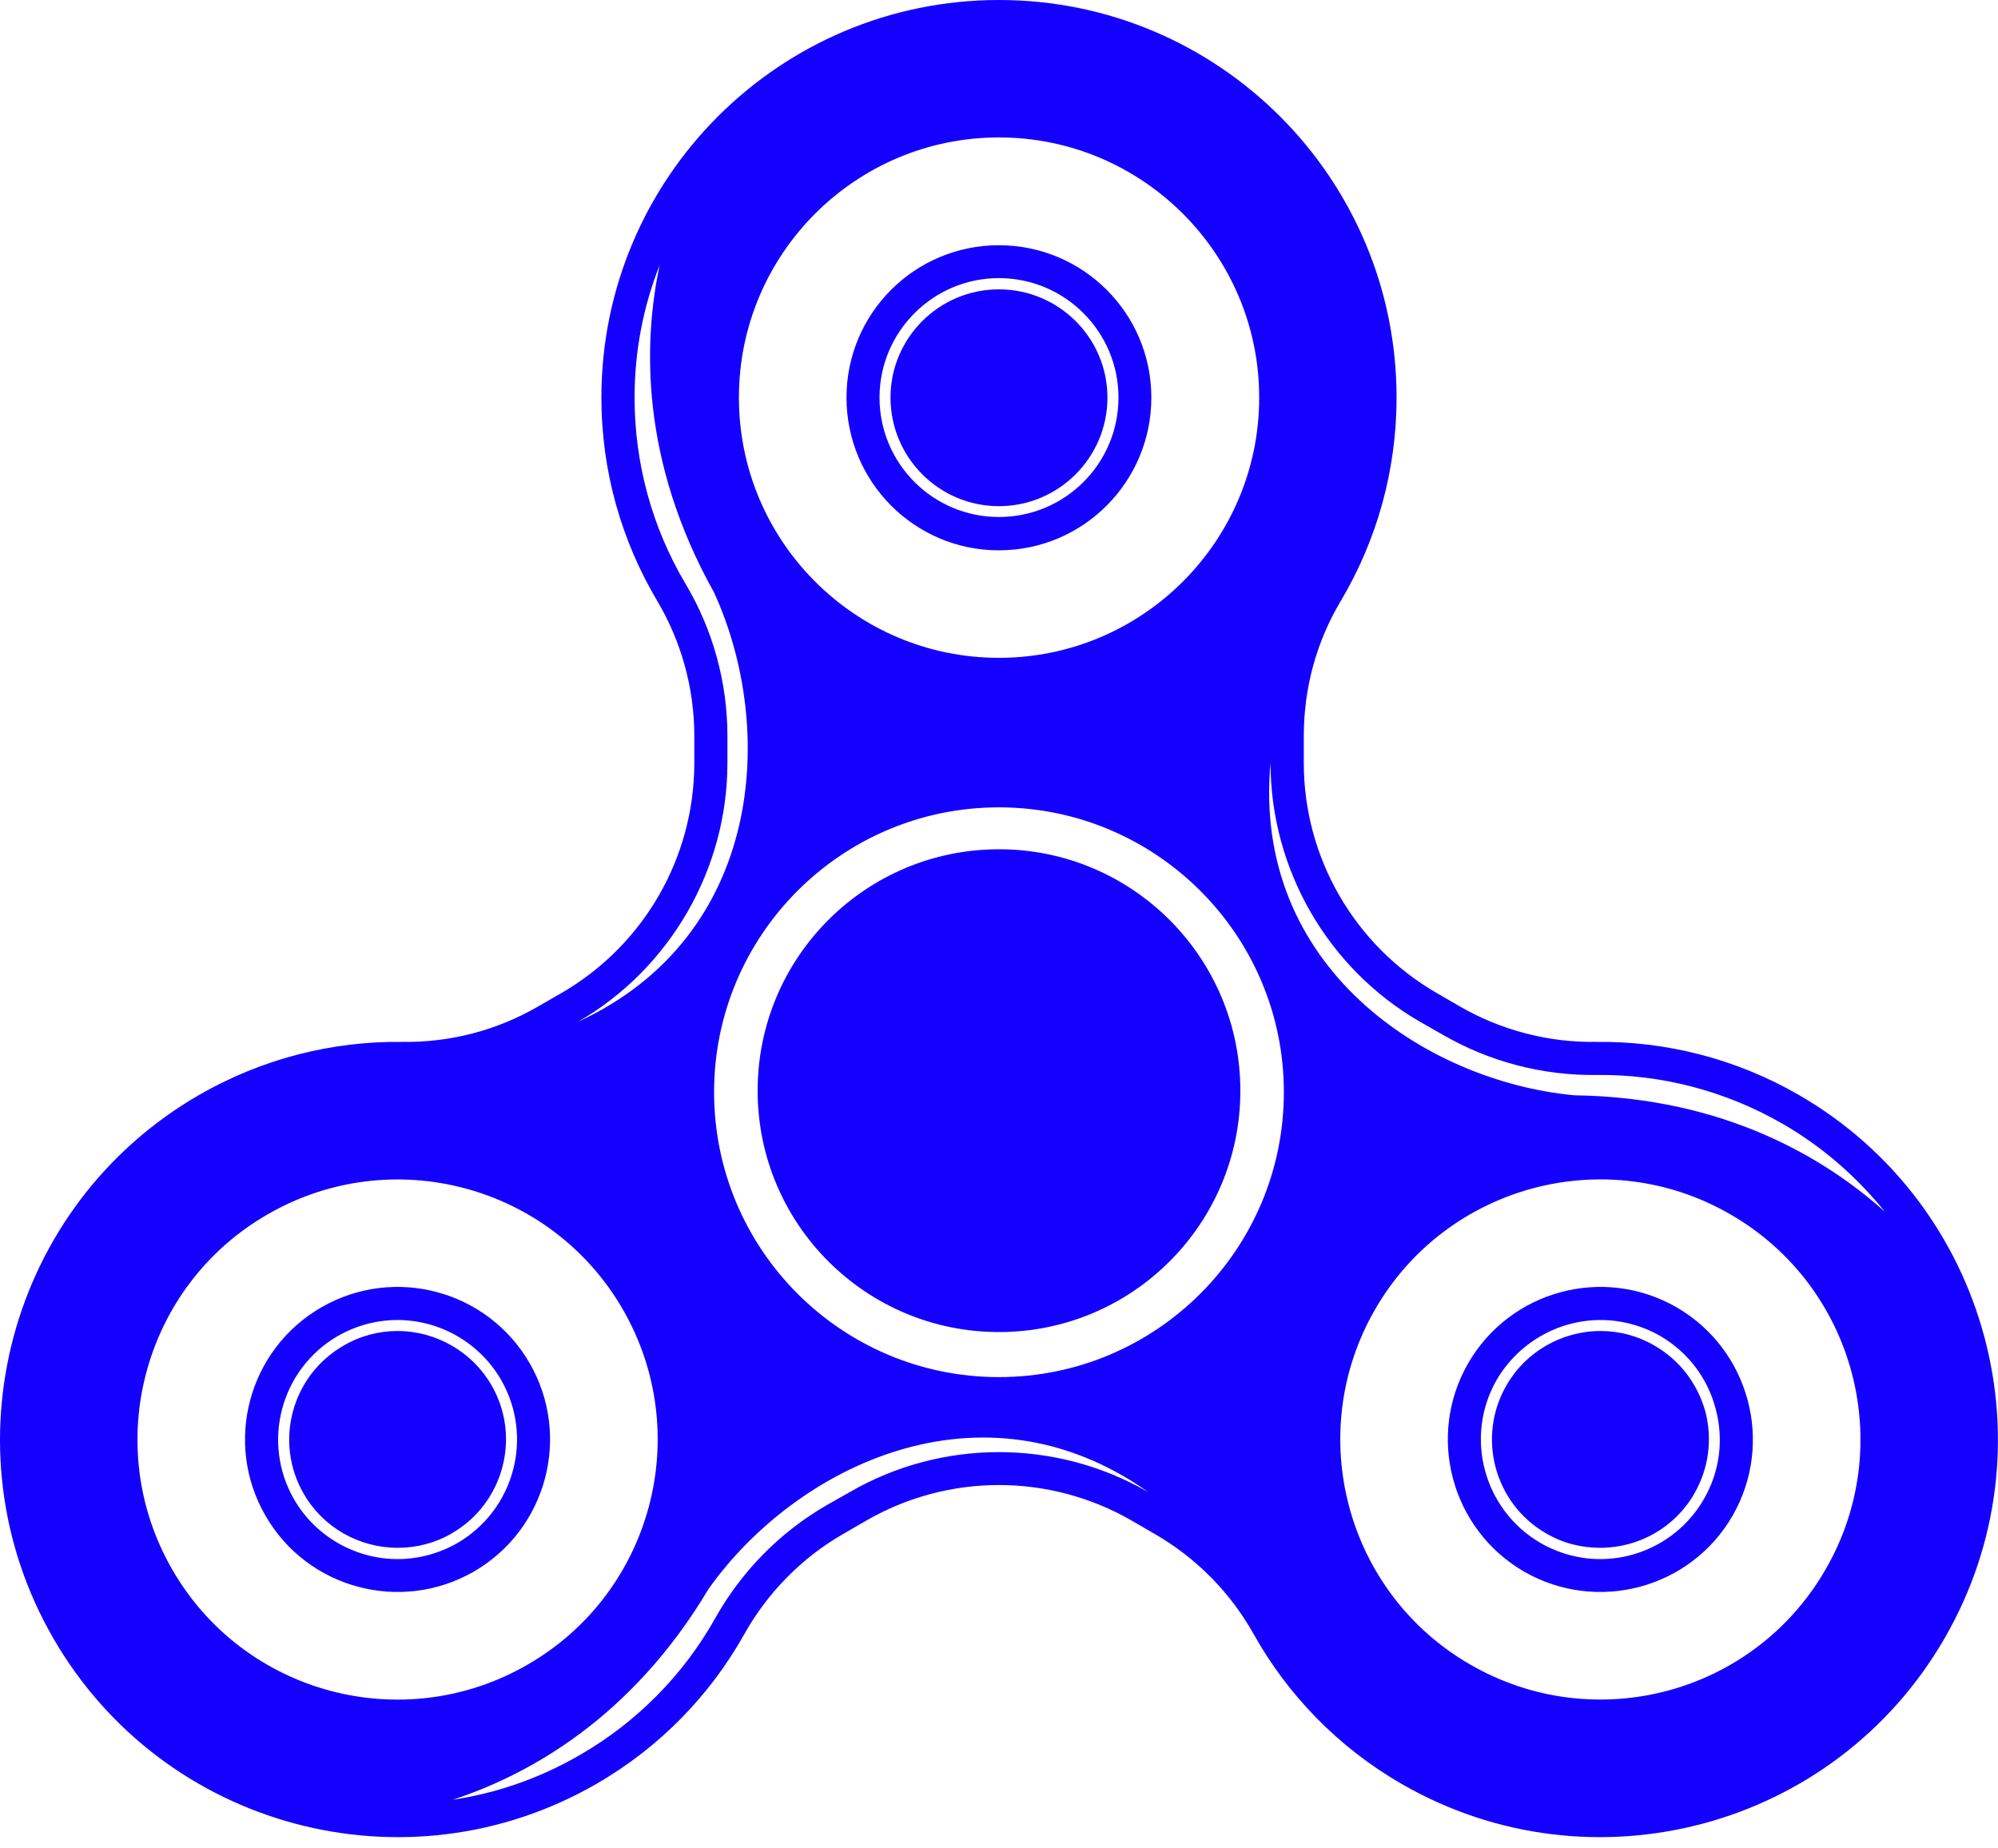 <svg width="40" height="37" viewBox="0 0 40 37" fill="none" xmlns="http://www.w3.org/2000/svg">
<path d="M34.141 28.254C34.286 28.813 34.209 29.398 33.919 29.9C33.533 30.572 32.815 30.983 32.035 30.983C31.657 30.983 31.28 30.888 30.951 30.693C29.916 30.095 29.561 28.765 30.16 27.73C30.544 27.059 31.267 26.643 32.044 26.643C32.42 26.643 32.797 26.743 33.127 26.938C33.629 27.228 33.984 27.696 34.141 28.254ZM19.998 10.132C21.197 10.132 22.171 9.157 22.171 7.958C22.171 6.762 21.195 5.792 19.998 5.792C18.803 5.792 17.828 6.762 17.828 7.958C17.828 9.158 18.802 10.132 19.998 10.132ZM38.931 32.793C36.734 36.601 31.866 37.904 28.058 35.708C26.777 34.968 25.776 33.919 25.101 32.715C24.633 31.879 23.956 31.191 23.125 30.71L22.662 30.441C21.012 29.488 18.985 29.488 17.338 30.441L16.873 30.71C16.047 31.187 15.364 31.884 14.899 32.715C14.223 33.919 13.223 34.968 11.941 35.708C8.133 37.904 3.265 36.601 1.067 32.793C-1.129 28.99 0.174 24.122 3.979 21.922C5.263 21.181 6.67 20.839 8.052 20.856C9.011 20.87 9.944 20.627 10.775 20.146L11.242 19.877C12.887 18.924 13.9 17.17 13.9 15.273V14.731C13.9 13.778 13.64 12.838 13.153 12.02C12.447 10.829 12.04 9.443 12.04 7.957C12.04 3.565 15.605 0 20 0C24.395 0 27.959 3.565 27.959 7.957C27.959 9.442 27.553 10.829 26.848 12.02C26.354 12.843 26.102 13.774 26.102 14.731V15.273C26.102 17.17 27.116 18.924 28.762 19.877L29.226 20.146C30.052 20.623 30.997 20.87 31.95 20.856C33.331 20.839 34.739 21.181 36.02 21.922C39.822 24.123 41.13 28.991 38.931 32.793ZM14.793 7.958C14.793 10.834 17.125 13.168 19.998 13.168C22.873 13.168 25.209 10.834 25.209 7.958C25.209 5.086 22.873 2.751 19.998 2.751C17.125 2.751 14.793 5.086 14.793 7.958ZM11.572 20.454C15.287 18.739 15.543 14.585 14.296 11.861C12.813 9.21 12.88 6.841 13.206 5.308C12.88 6.131 12.704 7.027 12.704 7.959C12.704 9.275 13.056 10.562 13.723 11.684C14.274 12.607 14.563 13.663 14.563 14.733V15.275C14.562 17.4 13.416 19.388 11.572 20.454ZM10.562 33.322C13.053 31.888 13.906 28.701 12.469 26.21C11.03 23.72 7.845 22.871 5.356 24.309C2.866 25.743 2.013 28.931 3.45 31.421C4.886 33.911 8.072 34.76 10.562 33.322ZM22.991 29.87C19.649 27.501 15.922 29.363 14.188 31.802C12.633 34.414 10.55 35.54 9.062 36.026C9.934 35.896 10.796 35.601 11.605 35.133C12.742 34.479 13.681 33.53 14.319 32.392C14.844 31.456 15.613 30.672 16.541 30.135L17.009 29.87C18.852 28.8 21.145 28.8 22.991 29.87ZM25.703 21.861C25.703 18.717 23.146 16.161 19.997 16.161C16.849 16.161 14.296 18.717 14.296 21.861C14.296 25.014 16.849 27.566 19.997 27.566C23.146 27.566 25.703 25.014 25.703 21.861ZM34.642 24.308C32.157 22.87 28.968 23.719 27.53 26.209C26.093 28.7 26.947 31.888 29.436 33.321C31.927 34.759 35.111 33.91 36.548 31.416C37.986 28.93 37.133 25.742 34.642 24.308ZM37.736 24.256C37.181 23.568 36.496 22.961 35.691 22.497C34.551 21.839 33.261 21.501 31.957 21.518C30.884 21.531 29.823 21.254 28.892 20.717L28.427 20.452C26.582 19.387 25.436 17.398 25.436 15.272C25.062 19.343 28.532 21.644 31.517 21.925C34.551 21.965 36.566 23.208 37.736 24.256ZM16.947 7.958C16.947 6.273 18.311 4.909 19.997 4.909C21.684 4.909 23.05 6.273 23.05 7.958C23.05 9.647 21.684 11.016 19.997 11.016C18.311 11.016 16.947 9.647 16.947 7.958ZM17.608 7.958C17.608 9.279 18.68 10.349 19.998 10.349C21.32 10.349 22.392 9.279 22.392 7.958C22.392 6.641 21.32 5.567 19.998 5.567C18.68 5.567 17.608 6.641 17.608 7.958ZM7.957 26.643C7.579 26.643 7.204 26.743 6.875 26.938C5.838 27.536 5.481 28.865 6.08 29.9C6.465 30.572 7.186 30.983 7.963 30.983C8.341 30.983 8.713 30.888 9.046 30.693C10.081 30.095 10.438 28.765 9.841 27.73C9.454 27.059 8.73 26.643 7.957 26.643ZM34.685 30.342C33.842 31.801 31.974 32.299 30.511 31.459C29.055 30.614 28.552 28.748 29.393 27.288C30.238 25.828 32.105 25.326 33.569 26.171C35.023 27.015 35.526 28.882 34.685 30.342ZM34.347 28.198C34.184 27.579 33.788 27.063 33.239 26.743C32.876 26.535 32.461 26.423 32.044 26.423C31.188 26.423 30.398 26.882 29.965 27.618C29.308 28.762 29.701 30.225 30.845 30.889C31.209 31.096 31.619 31.209 32.035 31.209C32.892 31.209 33.685 30.75 34.111 30.009C34.431 29.458 34.513 28.813 34.347 28.198ZM9.486 31.459C8.024 32.299 6.157 31.801 5.316 30.342C4.471 28.882 4.971 27.015 6.431 26.171C7.894 25.326 9.761 25.828 10.604 27.288C11.445 28.749 10.945 30.615 9.486 31.459ZM10.03 27.618C9.604 26.882 8.81 26.423 7.957 26.423C7.54 26.423 7.125 26.535 6.763 26.743C5.62 27.406 5.229 28.87 5.888 30.014C6.314 30.75 7.109 31.209 7.963 31.209C8.38 31.209 8.791 31.096 9.155 30.889C10.299 30.225 10.691 28.761 10.03 27.618ZM20 17C17.331 17 15.168 19.164 15.168 21.832C15.168 24.501 17.331 26.664 20 26.664C22.668 26.664 24.832 24.501 24.832 21.832C24.831 19.165 22.668 17 20 17Z" fill="#1400FF"/>
</svg>
